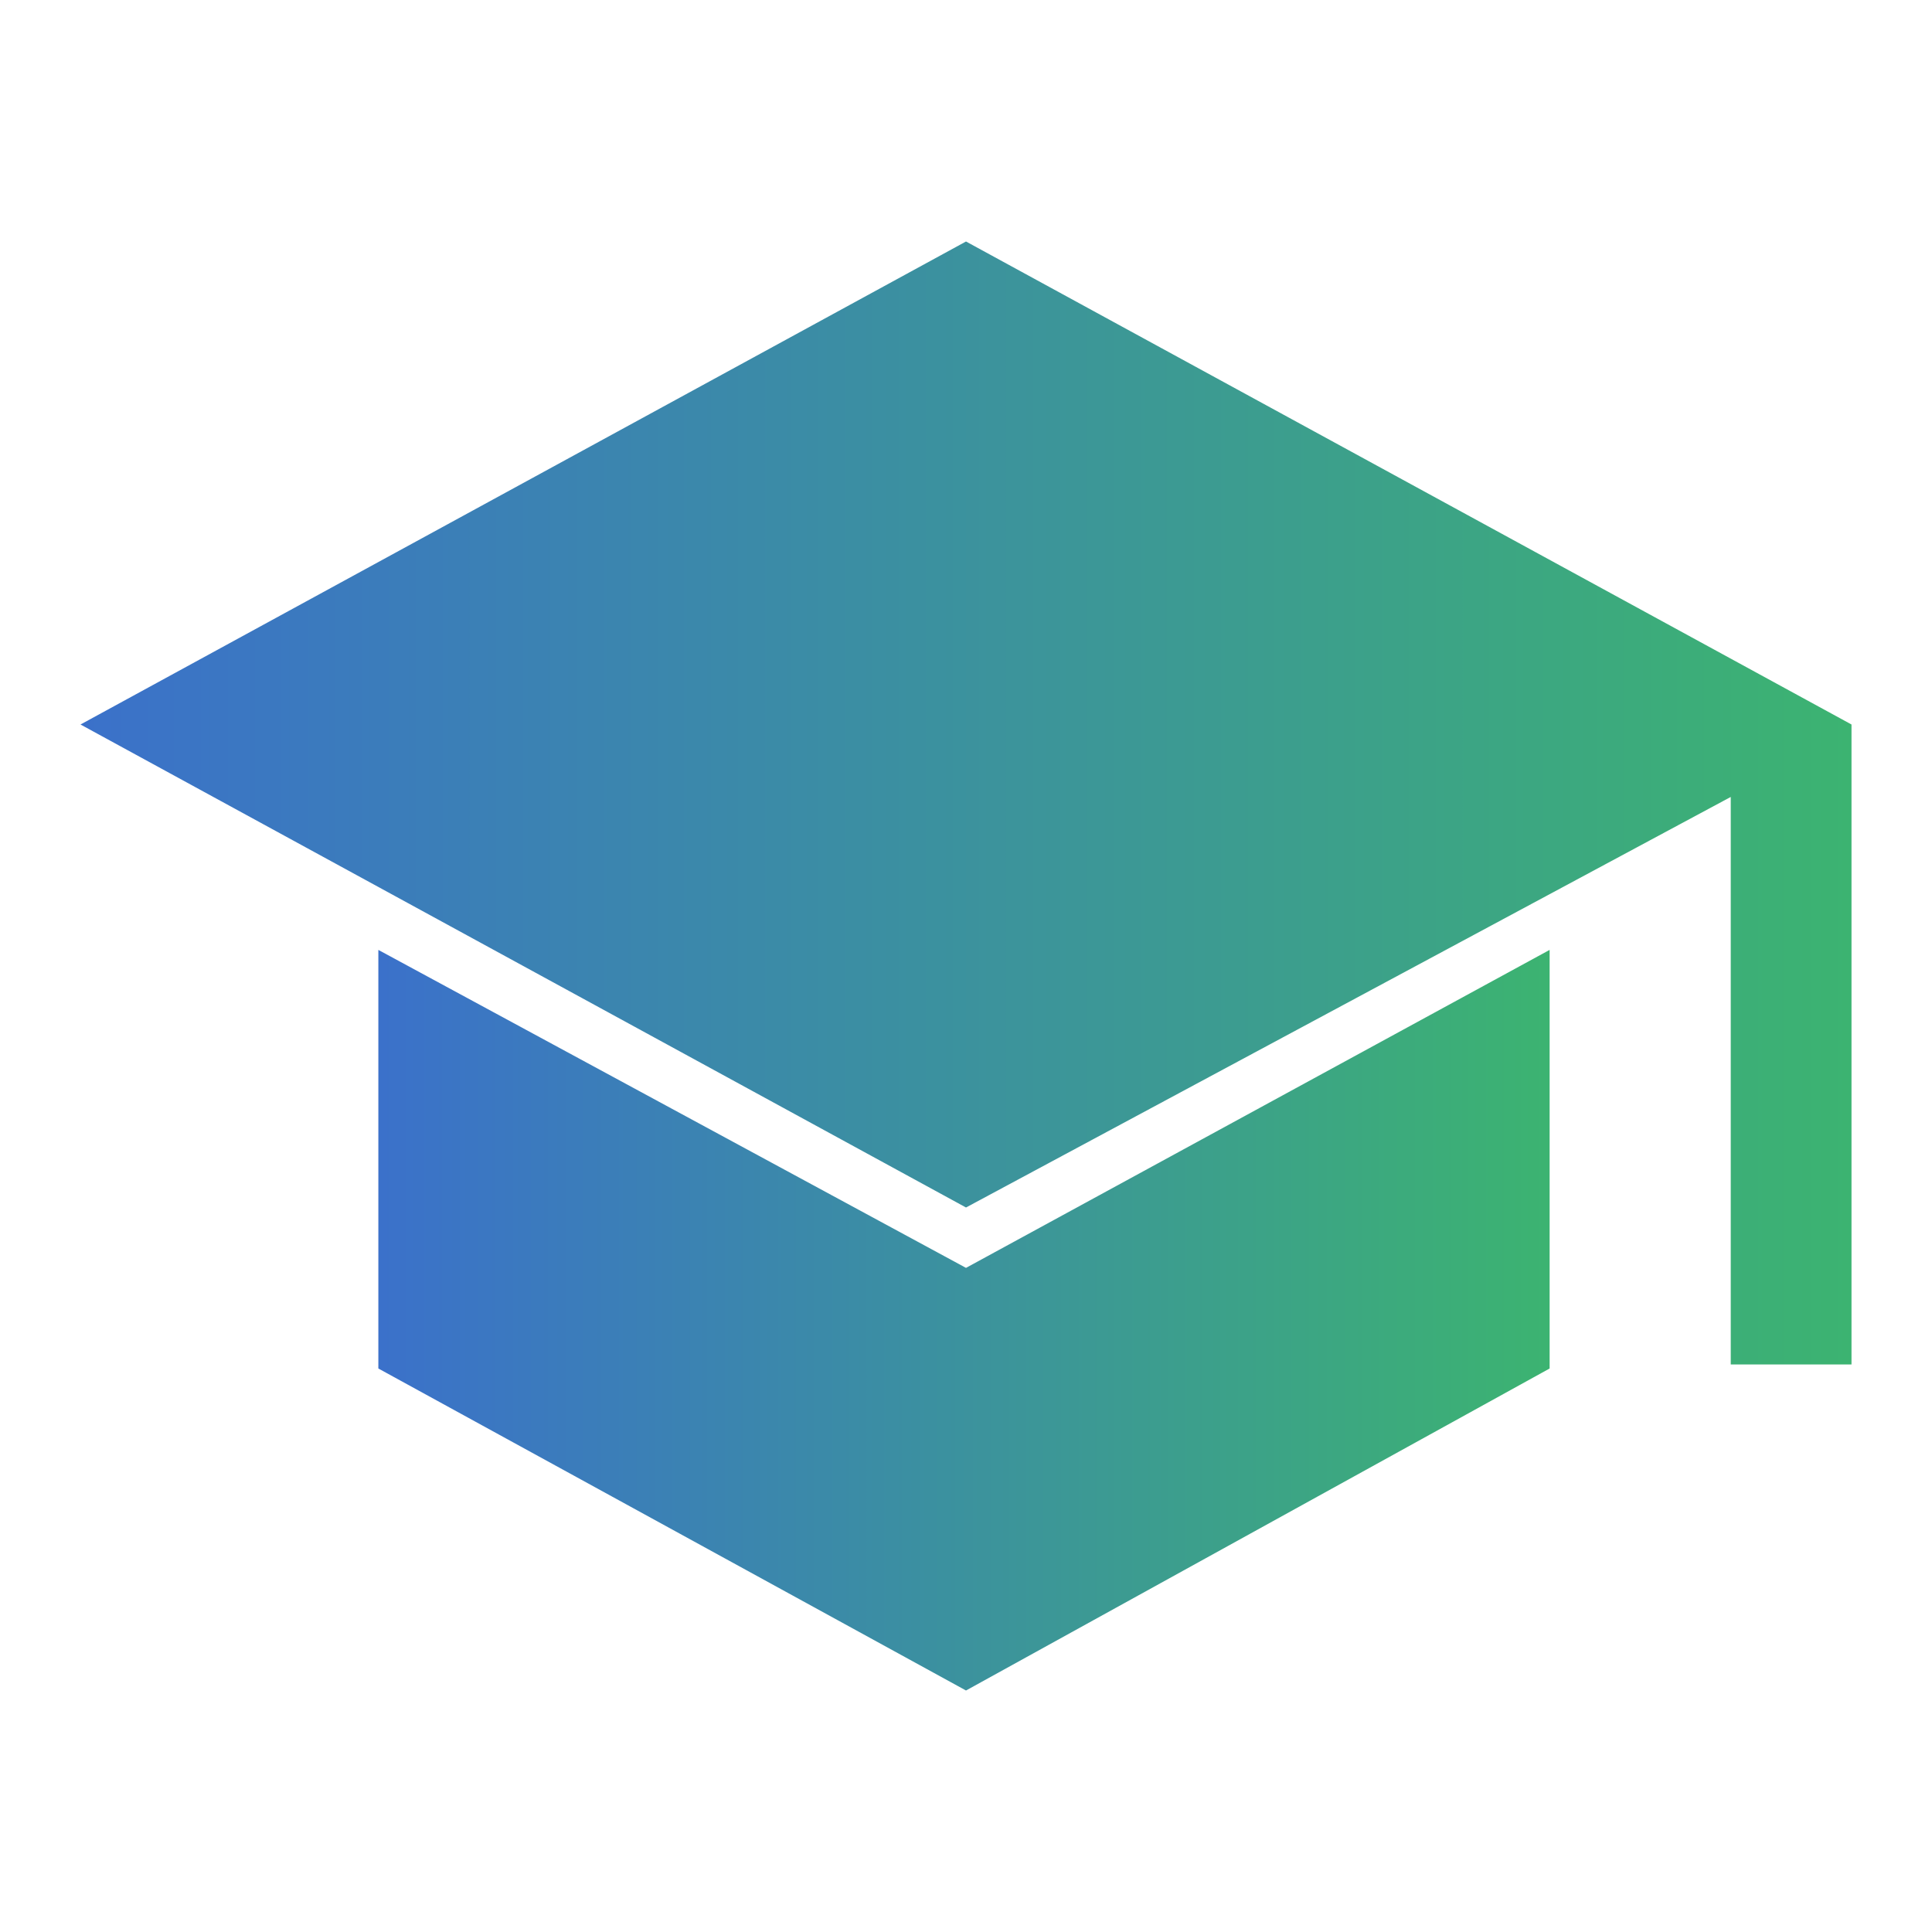 <?xml version="1.0" encoding="utf-8"?>
<!-- Generator: Adobe Illustrator 27.1.0, SVG Export Plug-In . SVG Version: 6.00 Build 0)  -->
<svg version="1.1" id="Layer_1" xmlns="http://www.w3.org/2000/svg" xmlns:xlink="http://www.w3.org/1999/xlink" x="0px" y="0px"
	 viewBox="0 0 48 48" style="enable-background:new 0 0 48 48;" xml:space="preserve">
<style type="text/css">
	.st0{fill:url(#SVGID_1_);}
	.st1{fill:url(#SVGID_00000018948789474310419040000003657928715140721558_);}
</style>
<linearGradient id="SVGID_1_" gradientUnits="userSpaceOnUse" x1="46" y1="19.925" x2="2" y2="19.925">
	<stop  offset="4.262231e-08" style="stop-color:#3CB371"/>
	<stop  offset="1" style="stop-color:#3B71CA"/>
</linearGradient>
<polygon class="st0" points="43,33.9 43,19.8 24,30 2,18 24,6 46,18 46,33.9 "/>
<linearGradient id="SVGID_00000044177983873885313980000005315346420233896115_" gradientUnits="userSpaceOnUse" x1="38.45" y1="32.775" x2="9.45" y2="32.775">
	<stop  offset="4.262231e-08" style="stop-color:#3CB371"/>
	<stop  offset="1" style="stop-color:#3B71CA"/>
</linearGradient>
<polygon style="fill:url(#SVGID_00000044177983873885313980000005315346420233896115_);" points="24,42 9.4,34 9.4,23.6 24,31.5 
	38.5,23.6 38.5,34 "/>
</svg>
